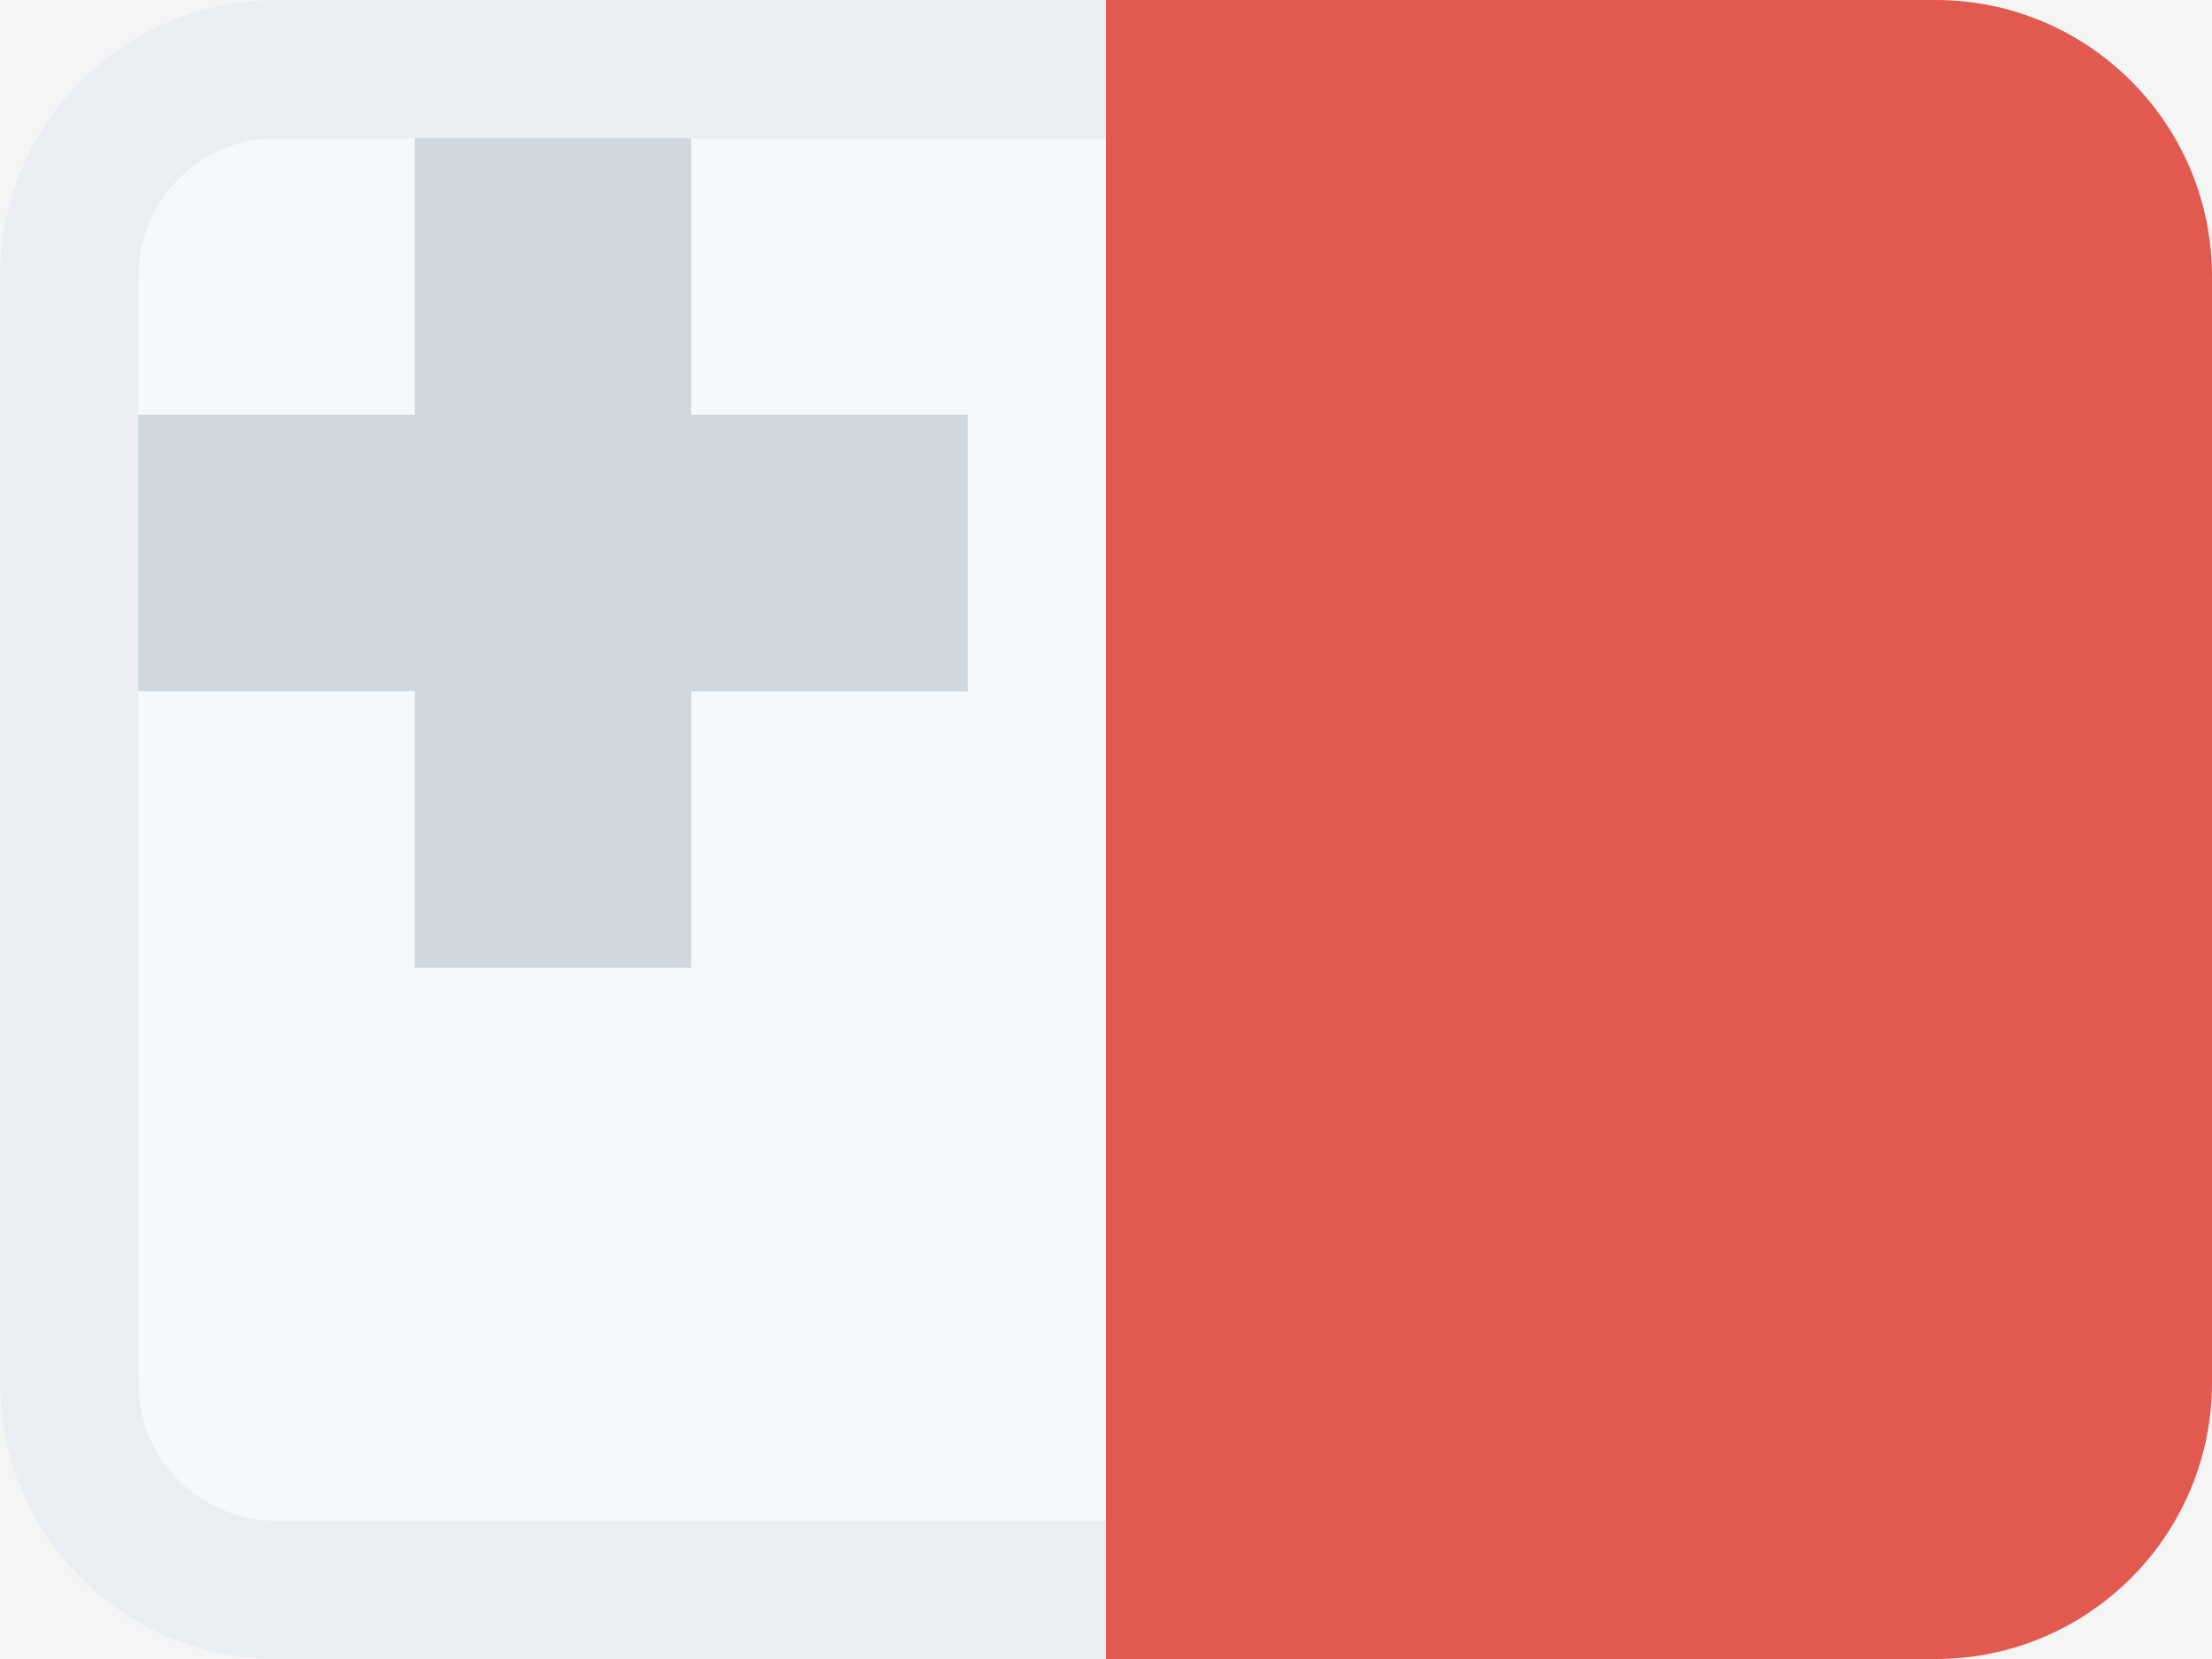 <svg width="16" height="12" viewBox="0 0 16 12" fill="none" xmlns="http://www.w3.org/2000/svg">
<rect width="16" height="12" fill="#F5F5F5"/>
<path fill-rule="evenodd" clip-rule="evenodd" d="M2 0C0.895 0 0 0.895 0 2V10C0 11.105 0.895 12 2 12H8V0H2Z" fill="#F6F9FC"/>
<path d="M2 1C1.448 1 1 1.448 1 2V10C1 10.552 1.448 11 2 11H8V12H2C0.895 12 0 11.105 0 10V2C0 0.895 0.895 0 2 0H8V1H2Z" fill="#EAEEF3"/>
<path fill-rule="evenodd" clip-rule="evenodd" d="M8 0V12H14C15.105 12 16 11.105 16 10V2C16 0.895 15.105 0 14 0H8Z" fill="#E25950"/>
<path fill-rule="evenodd" clip-rule="evenodd" d="M5 3H7V5H5V7H3V5H1V3H3V1H5V3Z" fill="#CFD7DF"/>
</svg>
